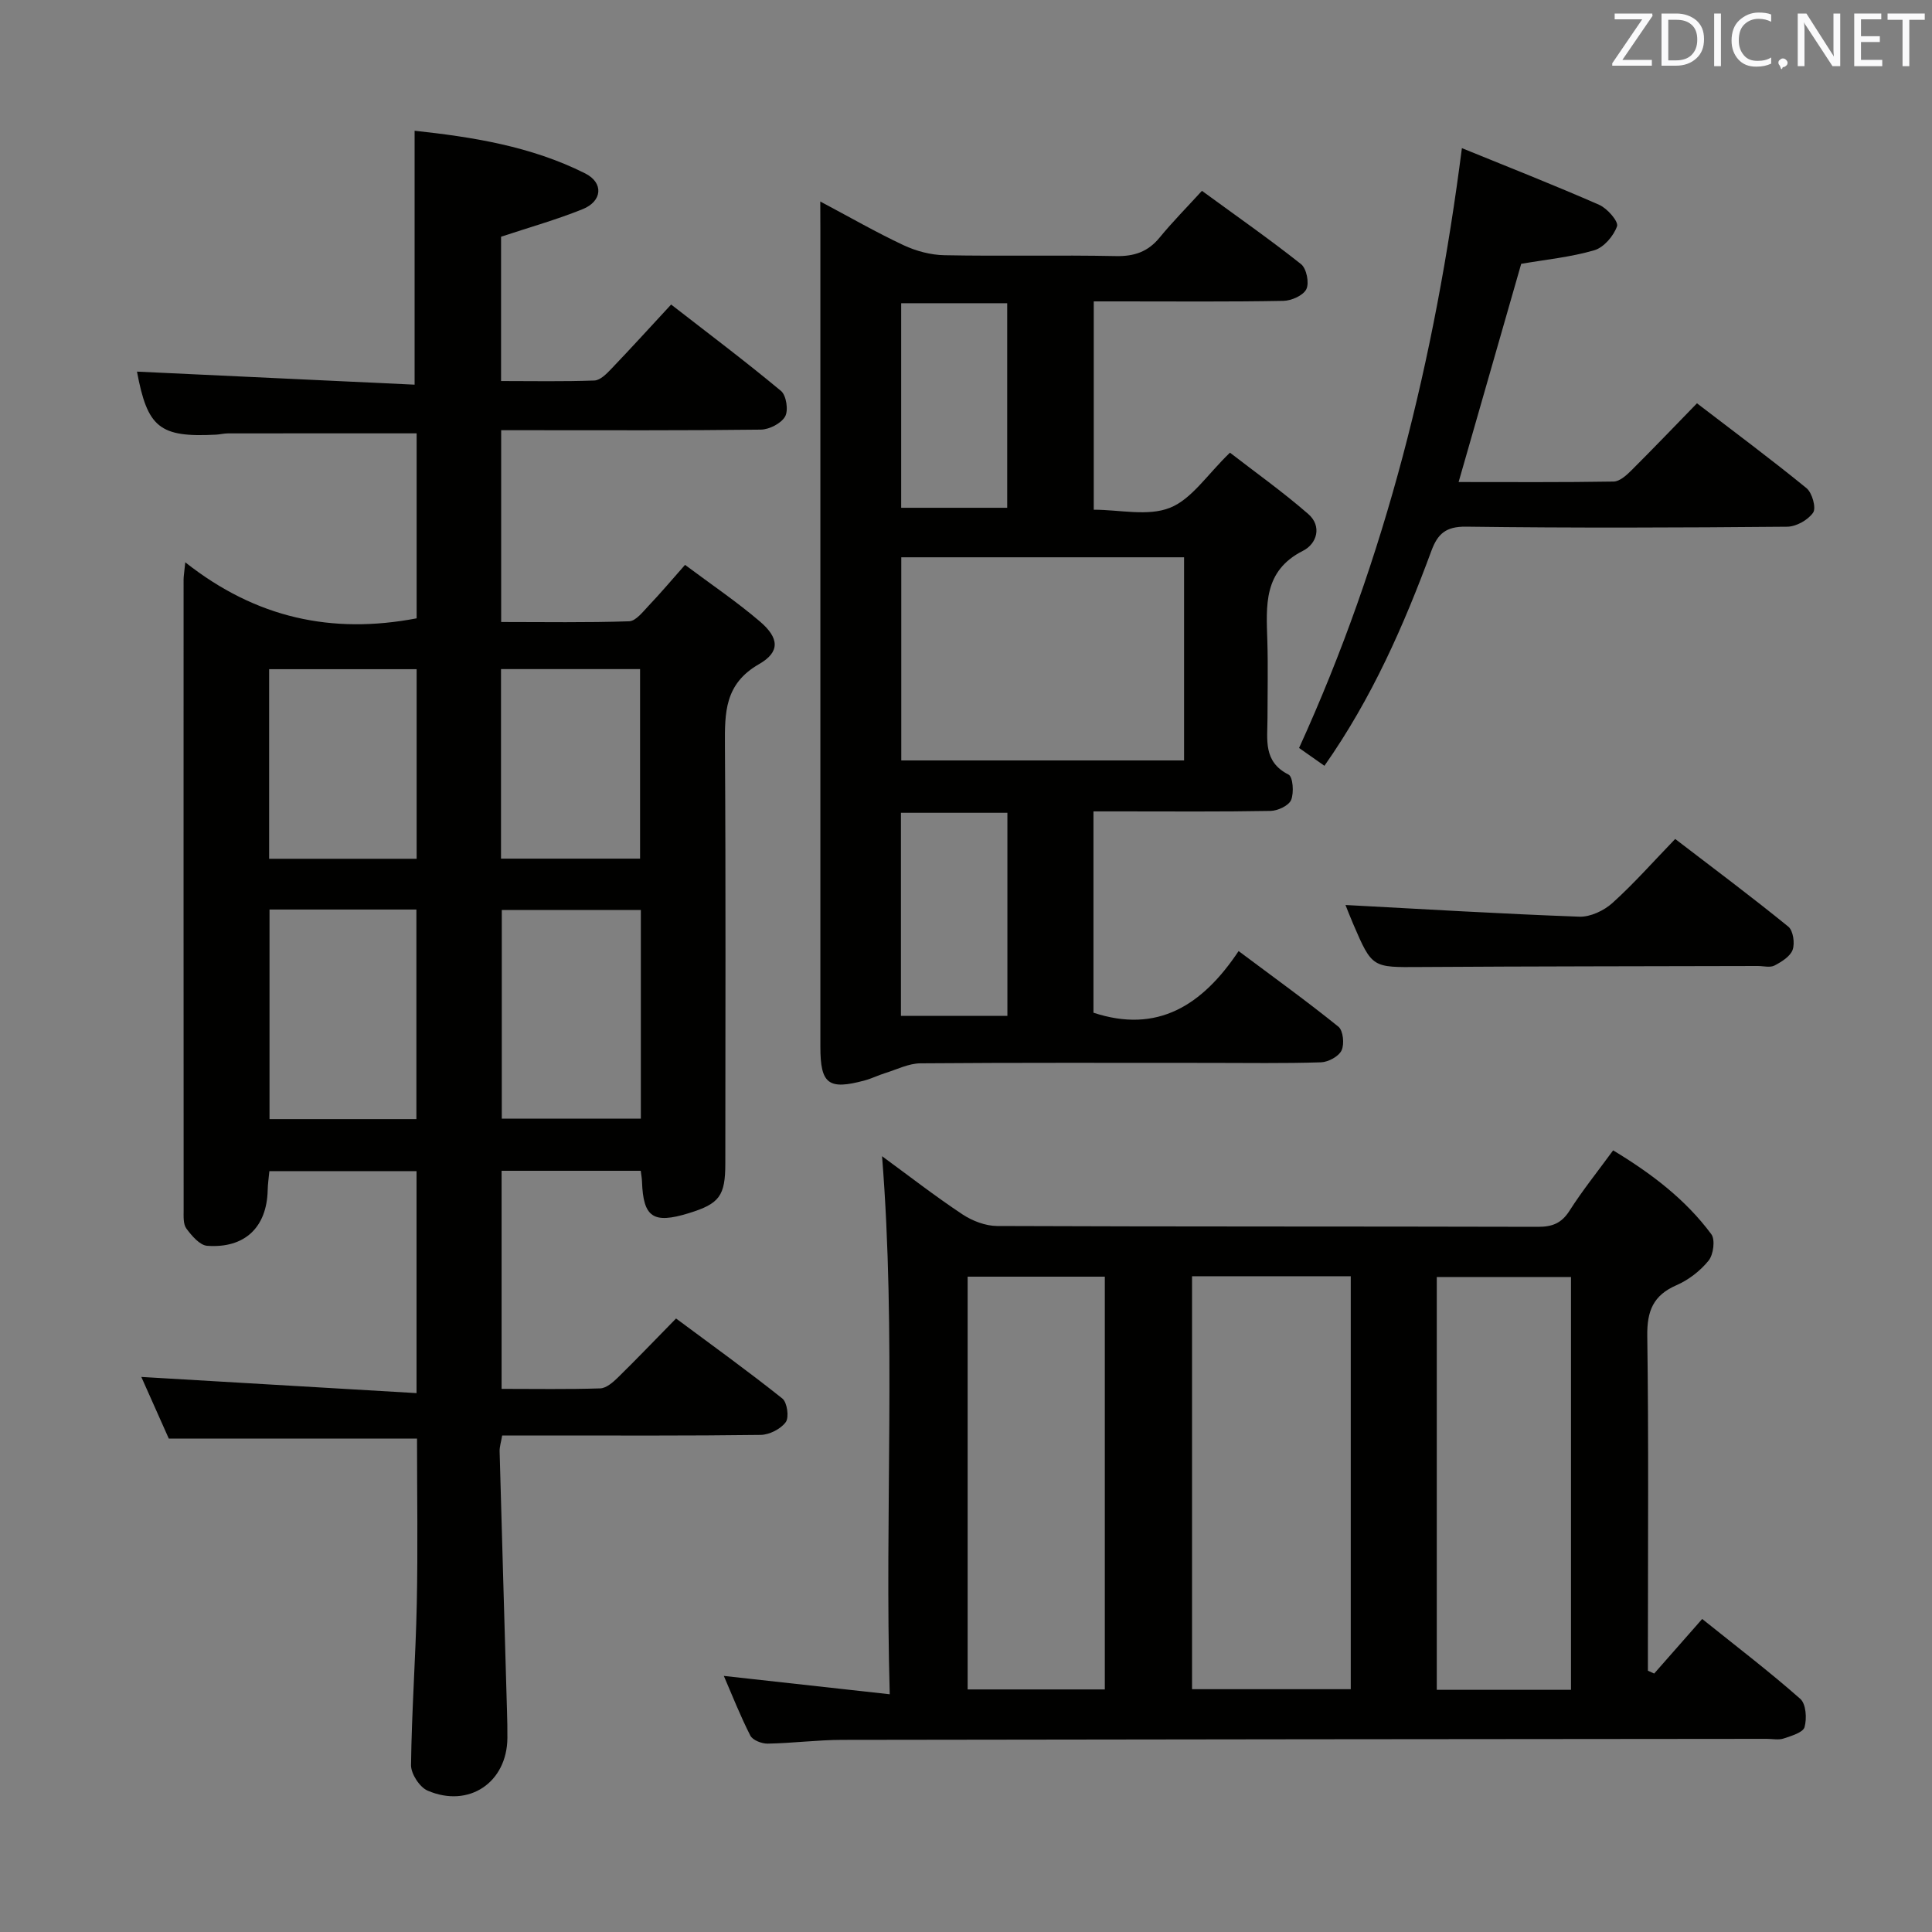 <svg enable-background="new 0 0 400 400" viewBox="0 0 400 400" xmlns="http://www.w3.org/2000/svg"><rect x="0" y="0" width="400" height="400" fill="#808080" stroke="none"/><path d="m38.36 116.42c14.68 11.6 30.42 14.93 47.9 11.6 0-12.62 0-25.53 0-38.3-13.21 0-26.14-.01-39.07.01-.82 0-1.65.22-2.47.26-11.7.61-14.19-1.46-16.36-13.05 19.02.89 38.21 1.8 57.48 2.7 0-18.04 0-35.06 0-52.57 11.86 1.28 24.07 3.18 35.31 8.83 3.88 1.95 3.56 5.77-.53 7.41-5.35 2.16-10.93 3.73-16.88 5.7v29.88c6.51 0 12.92.13 19.33-.11 1.21-.05 2.53-1.4 3.51-2.43 4.02-4.2 7.94-8.51 12.37-13.3 7.7 5.98 15.37 11.75 22.75 17.89 1.1.91 1.57 4.03.85 5.29-.82 1.44-3.28 2.7-5.05 2.72-15.99.2-31.99.12-47.98.12-1.81 0-3.62 0-5.76 0v39.71c8.98 0 17.75.15 26.5-.15 1.4-.05 2.86-1.99 4.07-3.26 2.4-2.52 4.65-5.19 7.5-8.42 5.27 3.95 10.62 7.55 15.5 11.72 3.99 3.41 4.24 6.3-.18 8.83-7.15 4.1-7.1 10.05-7.06 16.86.19 28.82.09 57.65.08 86.47 0 6.79-1.2 8.39-7.61 10.36-7.33 2.25-9.38.85-9.64-6.54-.02-.65-.14-1.29-.26-2.25-9.5 0-18.93 0-28.81 0v45.15c6.88 0 13.66.12 20.42-.1 1.25-.04 2.65-1.26 3.66-2.25 3.92-3.84 7.71-7.81 12.04-12.22 7.54 5.6 14.91 10.91 22.01 16.57 1 .8 1.43 3.9.7 4.89-1.04 1.42-3.38 2.61-5.18 2.64-14.99.2-29.99.12-44.99.12-2.8 0-5.6 0-8.54 0-.23 1.37-.55 2.33-.53 3.28.49 17.95 1.02 35.9 1.53 53.85.05 1.83.1 3.66.08 5.5-.07 9.2-7.96 14.58-16.52 10.9-1.65-.71-3.45-3.48-3.43-5.28.13-11.13.96-22.25 1.19-33.39.24-11.44.05-22.88.05-34.21-17.15 0-33.89 0-51.39 0-1.74-3.9-3.81-8.55-5.69-12.77 18.84 1.11 37.7 2.22 56.98 3.35 0-16.11 0-30.85 0-45.96-10.13 0-20.16 0-30.47 0-.13 1.37-.32 2.66-.35 3.96-.18 7.65-4.72 12.06-12.52 11.5-1.54-.11-3.21-2.08-4.31-3.57-.69-.93-.57-2.56-.57-3.87-.02-43.52-.02-87.01-.01-130.5 0-.65.12-1.3.35-3.57zm17.44 71.89v43.39h30.41c0-14.6 0-28.97 0-43.39-10.32 0-20.25 0-30.41 0zm76.88.1c-10 0-19.39 0-28.79 0v43.19h28.79c0-14.55 0-28.76 0-43.19zm-46.42-10.61c0-13.34 0-26.23 0-39.25-10.35 0-20.35 0-30.54 0v39.25zm46.26-.03c0-13.49 0-26.39 0-39.24-9.81 0-19.21 0-28.79 0v39.24z" fill="#010100"/><path d="m342.48 346.49c3.18-3.61 6.35-7.22 9.94-11.3 7.28 5.84 13.99 10.96 20.31 16.54 1.19 1.05 1.39 4.07.88 5.86-.32 1.12-2.74 1.81-4.33 2.35-1.05.35-2.31.07-3.48.07-63.81.06-127.62.1-191.43.21-5.14.01-10.28.69-15.43.78-1.22.02-3.11-.71-3.59-1.66-2.08-4.08-3.76-8.36-5.49-12.36 11.36 1.26 22.44 2.48 34.35 3.8-1.07-37.76 1.36-74.31-1.59-111.4 5.52 4.04 10.94 8.25 16.63 12.03 2.05 1.36 4.78 2.41 7.2 2.42 37.32.15 74.64.07 111.96.17 2.96.01 4.89-.73 6.54-3.33 2.67-4.19 5.8-8.08 9.03-12.5 7.85 4.74 14.95 10.1 20.33 17.36.84 1.13.44 4.22-.56 5.46-1.72 2.13-4.15 4.01-6.66 5.1-4.82 2.1-6.11 5.35-6.04 10.49.3 21.49.13 42.98.13 64.48v4.84c.43.19.86.39 1.3.59zm-95.68-82.26v85.5h32.86c0-28.6 0-56.93 0-85.5-11.04 0-21.79 0-32.86 0zm-18.06 85.55c0-28.83 0-57.07 0-85.46-9.64 0-19.02 0-28.4 0v85.46zm96.52.08c0-28.82 0-57.18 0-85.47-9.55 0-18.75 0-27.79 0v85.47z" fill="#010100"/><path d="m169.83 41.72c6.16 3.27 11.6 6.4 17.25 9.05 2.59 1.21 5.61 2.02 8.46 2.07 11.82.23 23.65-.06 35.48.18 3.82.08 6.66-.89 9.08-3.85 2.63-3.21 5.56-6.17 8.75-9.66 7.29 5.33 14.06 10.05 20.52 15.18 1.13.9 1.73 3.87 1.1 5.17-.63 1.31-3.09 2.4-4.76 2.43-11.16.21-22.32.11-33.48.11-1.8 0-3.61 0-5.78 0v43.13c5.37 0 11.22 1.42 15.78-.4 4.5-1.79 7.7-6.86 12.42-11.41 5.16 4 10.9 8.08 16.2 12.69 2.91 2.53 1.8 6.17-1.07 7.62-8.28 4.18-7.61 11.38-7.39 18.69.16 5.33.03 10.66.03 15.99 0 4.4-.94 9 4.36 11.66.91.46 1.15 3.74.54 5.24-.48 1.18-2.75 2.25-4.25 2.28-10.32.19-20.65.1-30.98.1-1.8 0-3.6 0-5.7 0v41.68c13.2 4.36 22.52-1.46 30.05-12.76 7.3 5.46 14.13 10.38 20.67 15.66.98.79 1.26 3.6.65 4.9-.59 1.25-2.75 2.42-4.25 2.47-7.65.25-15.32.12-22.98.12-19.99 0-39.98-.07-59.96.09-2.44.02-4.88 1.27-7.3 2.02-1.42.44-2.77 1.12-4.2 1.51-7.55 2.05-9.22.78-9.22-6.94 0-56.3 0-112.6 0-168.9-.02-1.77-.02-3.56-.02-6.12zm16.77 73.66v42.06h58.55c0-14.25 0-28.11 0-42.06-19.69 0-38.95 0-58.55 0zm-.02-52.6v42.35h21.95c0-14.35 0-28.23 0-42.35-7.52 0-14.73 0-21.95 0zm21.99 147.55c0-14.29 0-28.03 0-42.05-7.46 0-14.67 0-22.04 0v42.05z" fill="#010100"/><path d="m302.67 30.67c9.49 3.87 19.04 7.62 28.43 11.74 1.67.73 4.03 3.45 3.69 4.43-.7 2.01-2.73 4.39-4.7 4.97-4.88 1.43-10.03 1.93-15.14 2.81-4.24 14.77-8.51 29.68-12.96 45.18 10.91 0 21.5.08 32.1-.1 1.23-.02 2.63-1.27 3.63-2.27 4.48-4.46 8.85-9.03 13.62-13.93 7.8 5.98 15.38 11.61 22.68 17.57 1.17.96 2.04 4.08 1.37 5.06-1.05 1.53-3.51 2.91-5.39 2.92-22.16.2-44.33.28-66.49-.01-4.17-.05-5.86 1.5-7.15 4.99-5.71 15.46-12.3 30.49-22.15 44.52-1.83-1.29-3.53-2.49-5.25-3.69 17.94-39.35 28.11-80.51 33.71-124.19z" fill="#010100"/><path d="m278.57 187.37c16.03.85 32.21 1.83 48.41 2.42 2.28.08 5.1-1.25 6.85-2.83 4.44-4 8.41-8.51 13-13.26 8.07 6.18 15.87 12.01 23.42 18.15 1.01.82 1.38 3.42.9 4.79-.49 1.38-2.29 2.49-3.75 3.26-.92.48-2.28.1-3.45.1-23.31.06-46.62.06-69.92.21-9.93.07-9.94.22-13.88-8.94-.7-1.62-1.32-3.26-1.58-3.9z" fill="#010100"/><g fill="#fafafb"><path d="m342.2 3.2-6.3 9.2h6.1v1.2h-8.2v-.5l6.2-9.1h-5.7v-1.2h7.8v.4z"/><path d="m344 13.7v-10.9h3.1c1.6 0 3 .5 4.1 1.4 1.1 1 1.6 2.2 1.6 3.9s-.5 3-1.6 4-2.5 1.5-4.2 1.5h-3zm1.4-9.6v8.4h1.6c1.4 0 2.5-.4 3.2-1.1.8-.8 1.2-1.8 1.2-3.2s-.4-2.4-1.2-3.1-1.8-1-3.1-1z"/><path d="m356.3 2.8v10.9h-1.4v-10.9z"/><path d="m366.6 13.2c-.8.4-1.8.6-3 .6-1.6 0-2.8-.5-3.7-1.5s-1.4-2.3-1.4-3.9c0-1.7.5-3.2 1.6-4.2s2.4-1.6 4-1.6c1 0 1.9.1 2.6.4v1.5c-.8-.4-1.6-.6-2.6-.6-1.2 0-2.2.4-3 1.2s-1.1 1.9-1.1 3.3c0 1.3.4 2.3 1.1 3.1s1.6 1.1 2.8 1.1c1.1 0 2-.2 2.8-.7v1.3z"/><path d="m368.2 13c0-.3.1-.5.3-.6.2-.2.4-.3.6-.3.3 0 .5.1.7.3s.3.4.3.6-.1.5-.3.6c-.2.2-.4.3-.7.3-.3 1-.5-.1-.6-.3-.2-.2-.3-.4-.3-.6z"/><path d="m381.1 13.7h-1.7l-5.5-8.4c-.2-.2-.3-.5-.4-.7 0 .2.1.8.1 1.5v7.6h-1.4v-10.9h1.8l5.3 8.3c.3.4.4.6.4.8 0-.3-.1-.8-.1-1.6v-7.5h1.4v10.9z"/><path d="m389.7 13.7h-5.8v-10.9h5.6v1.2h-4.2v3.5h3.9v1.2h-3.9v3.7h4.4z"/><path d="m398.4 4.1h-3.1v9.6h-1.4v-9.6h-3.1v-1.3h7.7v1.3z"/></g></svg>